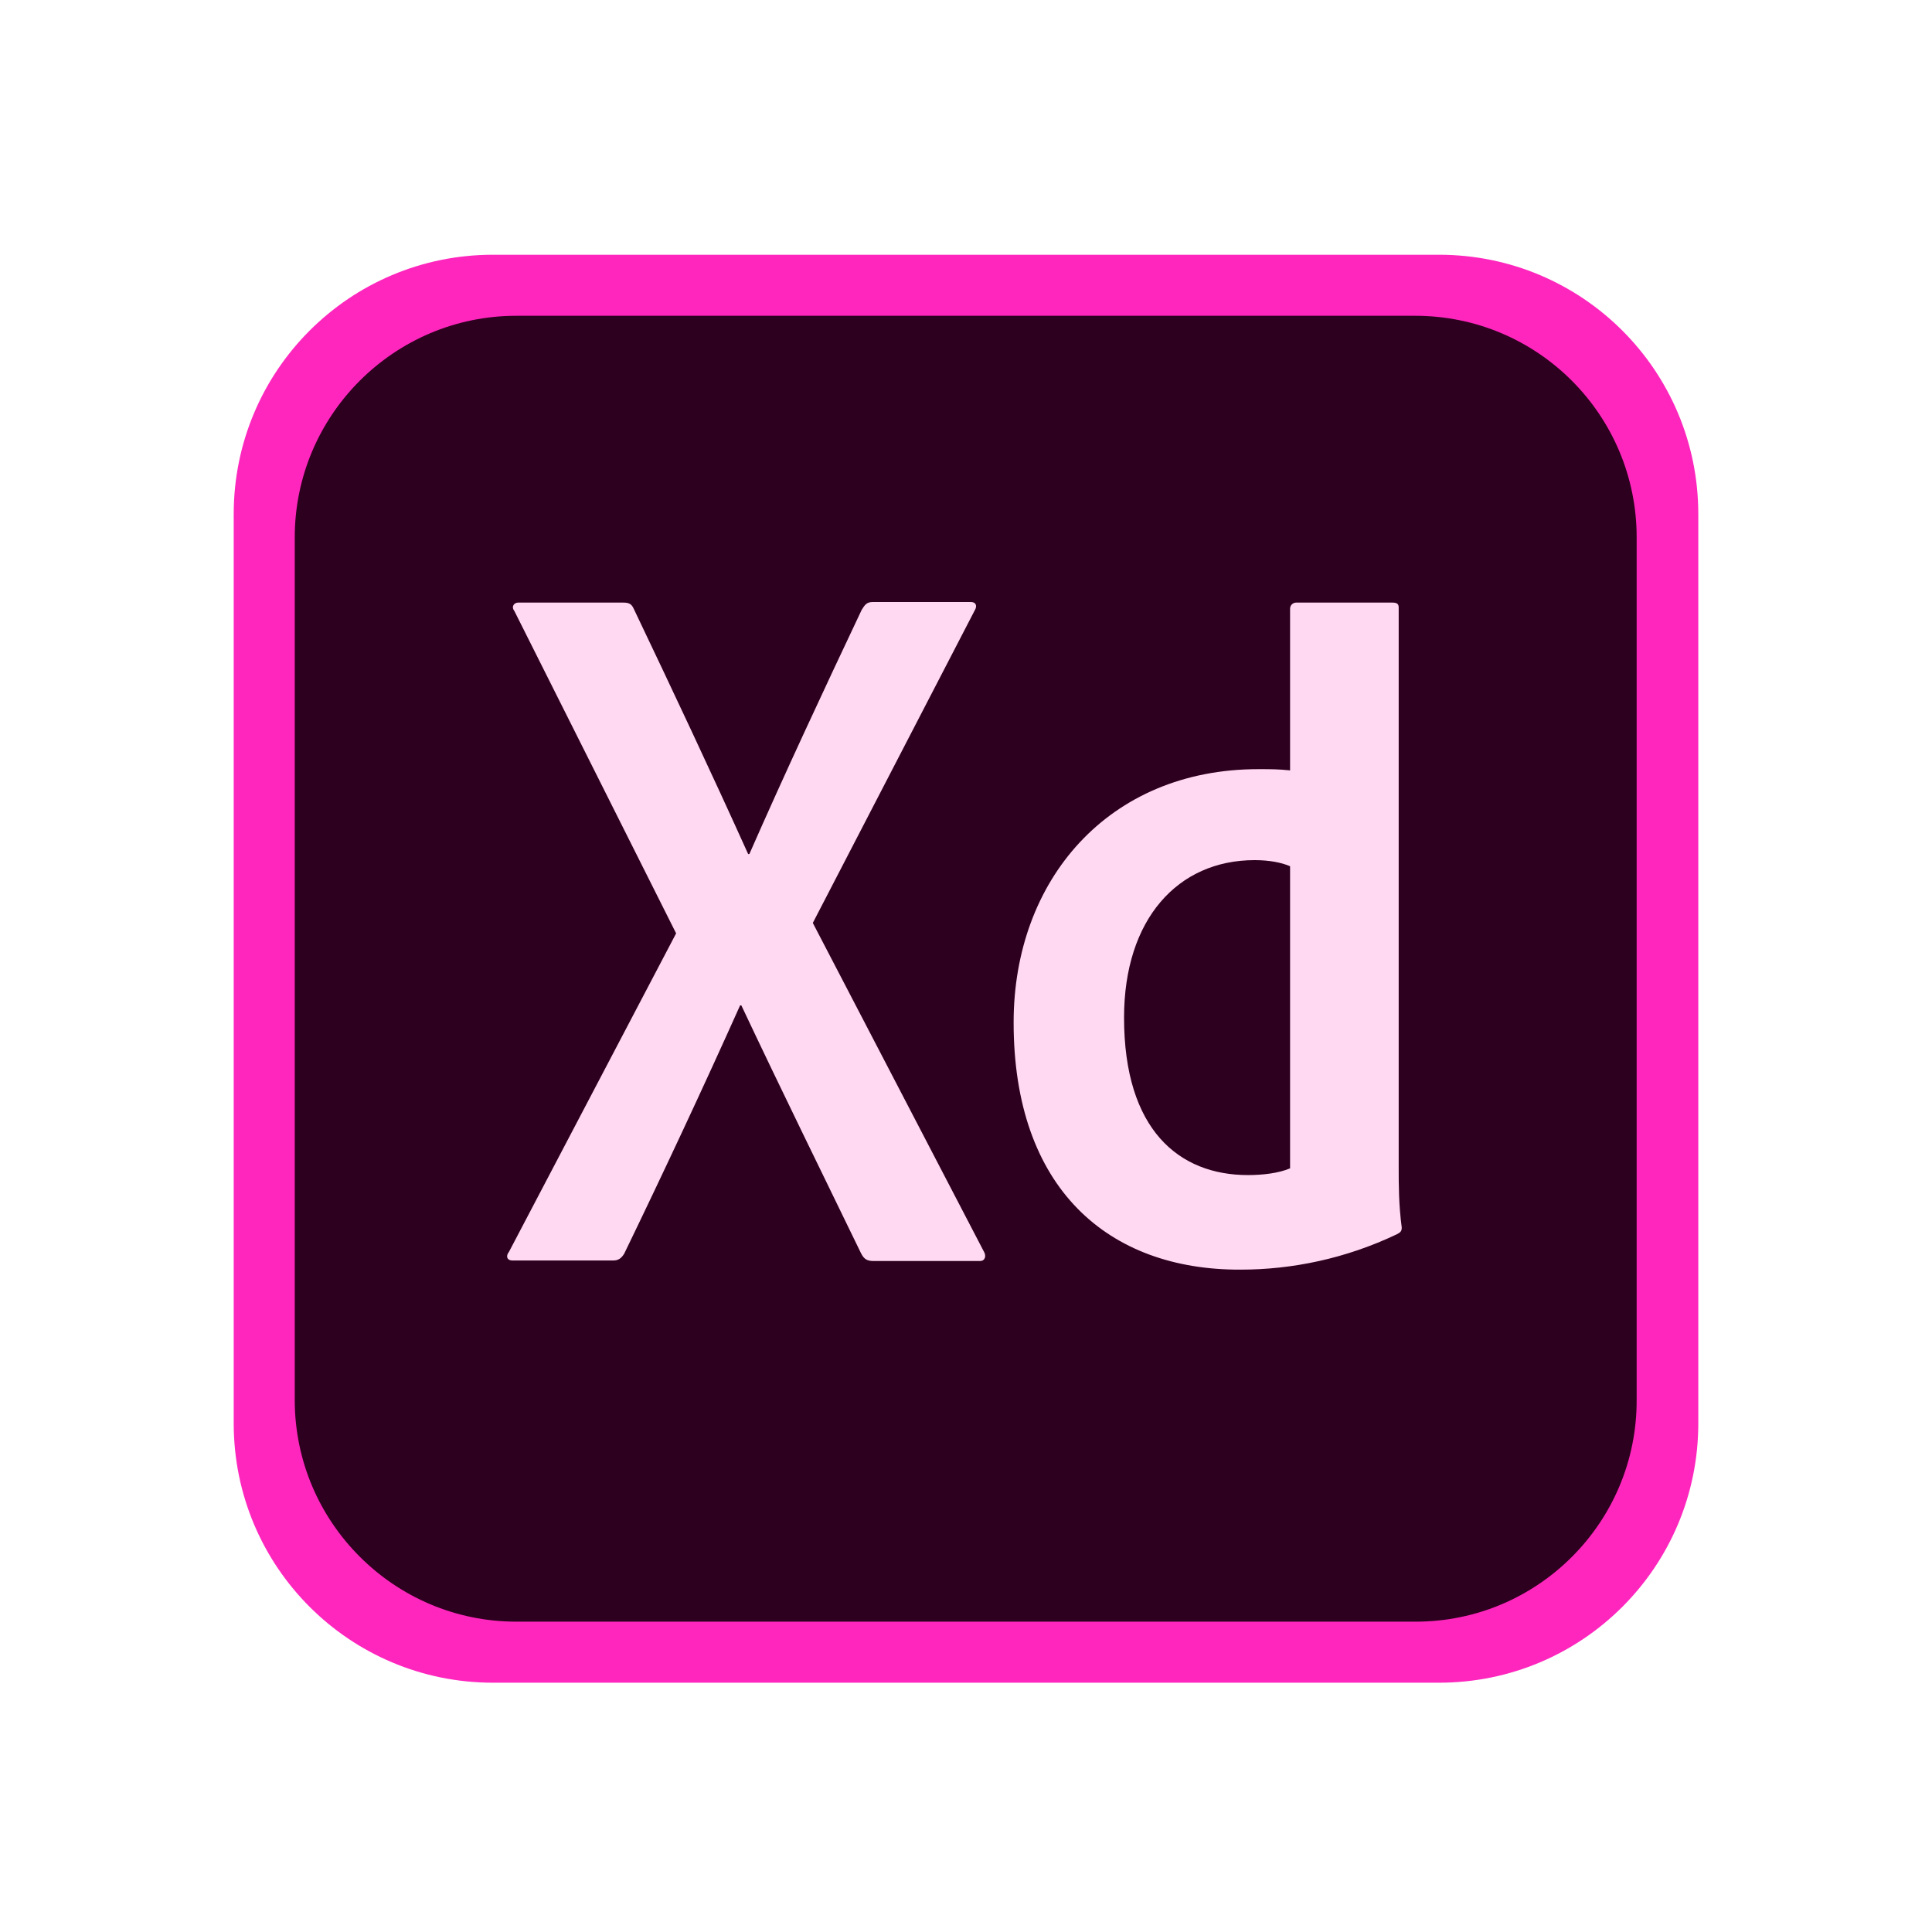 <svg width="124" height="124" viewBox="0 0 124 124" fill="none" xmlns="http://www.w3.org/2000/svg">
<rect width="124" height="124" fill="white"/>
<g clip-path="url(#clip0)">
<path d="M92.355 108H31.645C22.441 108 15 100.559 15 91.354V32.995C15 23.791 22.441 16.35 31.645 16.35H92.355C101.559 16.35 109 23.791 109 32.995V91.354C109 100.559 101.559 108 92.355 108Z" fill="#FF26BE"/>
<path d="M90.865 104.082H33.135C25.302 104.082 18.918 97.697 18.918 89.865V34.484C18.918 26.652 25.302 20.268 33.135 20.268H90.828C98.701 20.268 105.044 26.652 105.044 34.484V89.828C105.082 97.697 98.698 104.082 90.865 104.082Z" fill="#2E001F"/>
<path d="M52.168 59.236L63.136 80.307C63.331 80.619 63.215 80.935 62.899 80.935H56.082C55.649 80.935 55.454 80.818 55.258 80.427C52.75 75.257 50.205 70.087 47.58 64.526H47.502C45.151 69.775 42.565 75.299 40.06 80.469C39.865 80.781 39.669 80.901 39.353 80.901H32.898C32.507 80.901 32.465 80.589 32.664 80.352L43.395 59.905L33.018 39.225C32.781 38.913 33.018 38.676 33.251 38.676H39.989C40.38 38.676 40.538 38.755 40.692 39.109C43.159 44.279 45.667 49.607 48.017 54.814H48.096C50.367 49.644 52.874 44.279 55.303 39.146C55.499 38.834 55.615 38.639 56.01 38.639H62.316C62.628 38.639 62.748 38.876 62.553 39.188L52.168 59.236ZM65.057 65.62C65.057 56.495 71.129 49.366 80.762 49.366C81.586 49.366 82.014 49.366 82.8 49.445V39.067C82.8 38.83 82.996 38.676 83.191 38.676H89.38C89.692 38.676 89.771 38.793 89.771 38.988V74.945C89.771 76.002 89.771 77.333 89.967 78.784C89.967 79.021 89.888 79.096 89.655 79.217C86.365 80.784 82.917 81.488 79.627 81.488C71.126 81.522 65.053 76.276 65.057 65.62ZM82.797 55.596C82.248 55.359 81.466 55.205 80.525 55.205C75.589 55.205 72.144 59.003 72.144 65.312C72.144 72.52 75.671 75.419 80.097 75.419C81.037 75.419 82.056 75.302 82.8 74.987V55.596H82.797Z" fill="#FFD9F2"/>
</g>
<defs>
<clipPath id="clip0">
<rect width="94" height="91.65" fill="white" transform="translate(15 16.35)"/>
</clipPath>
</defs>
</svg>
